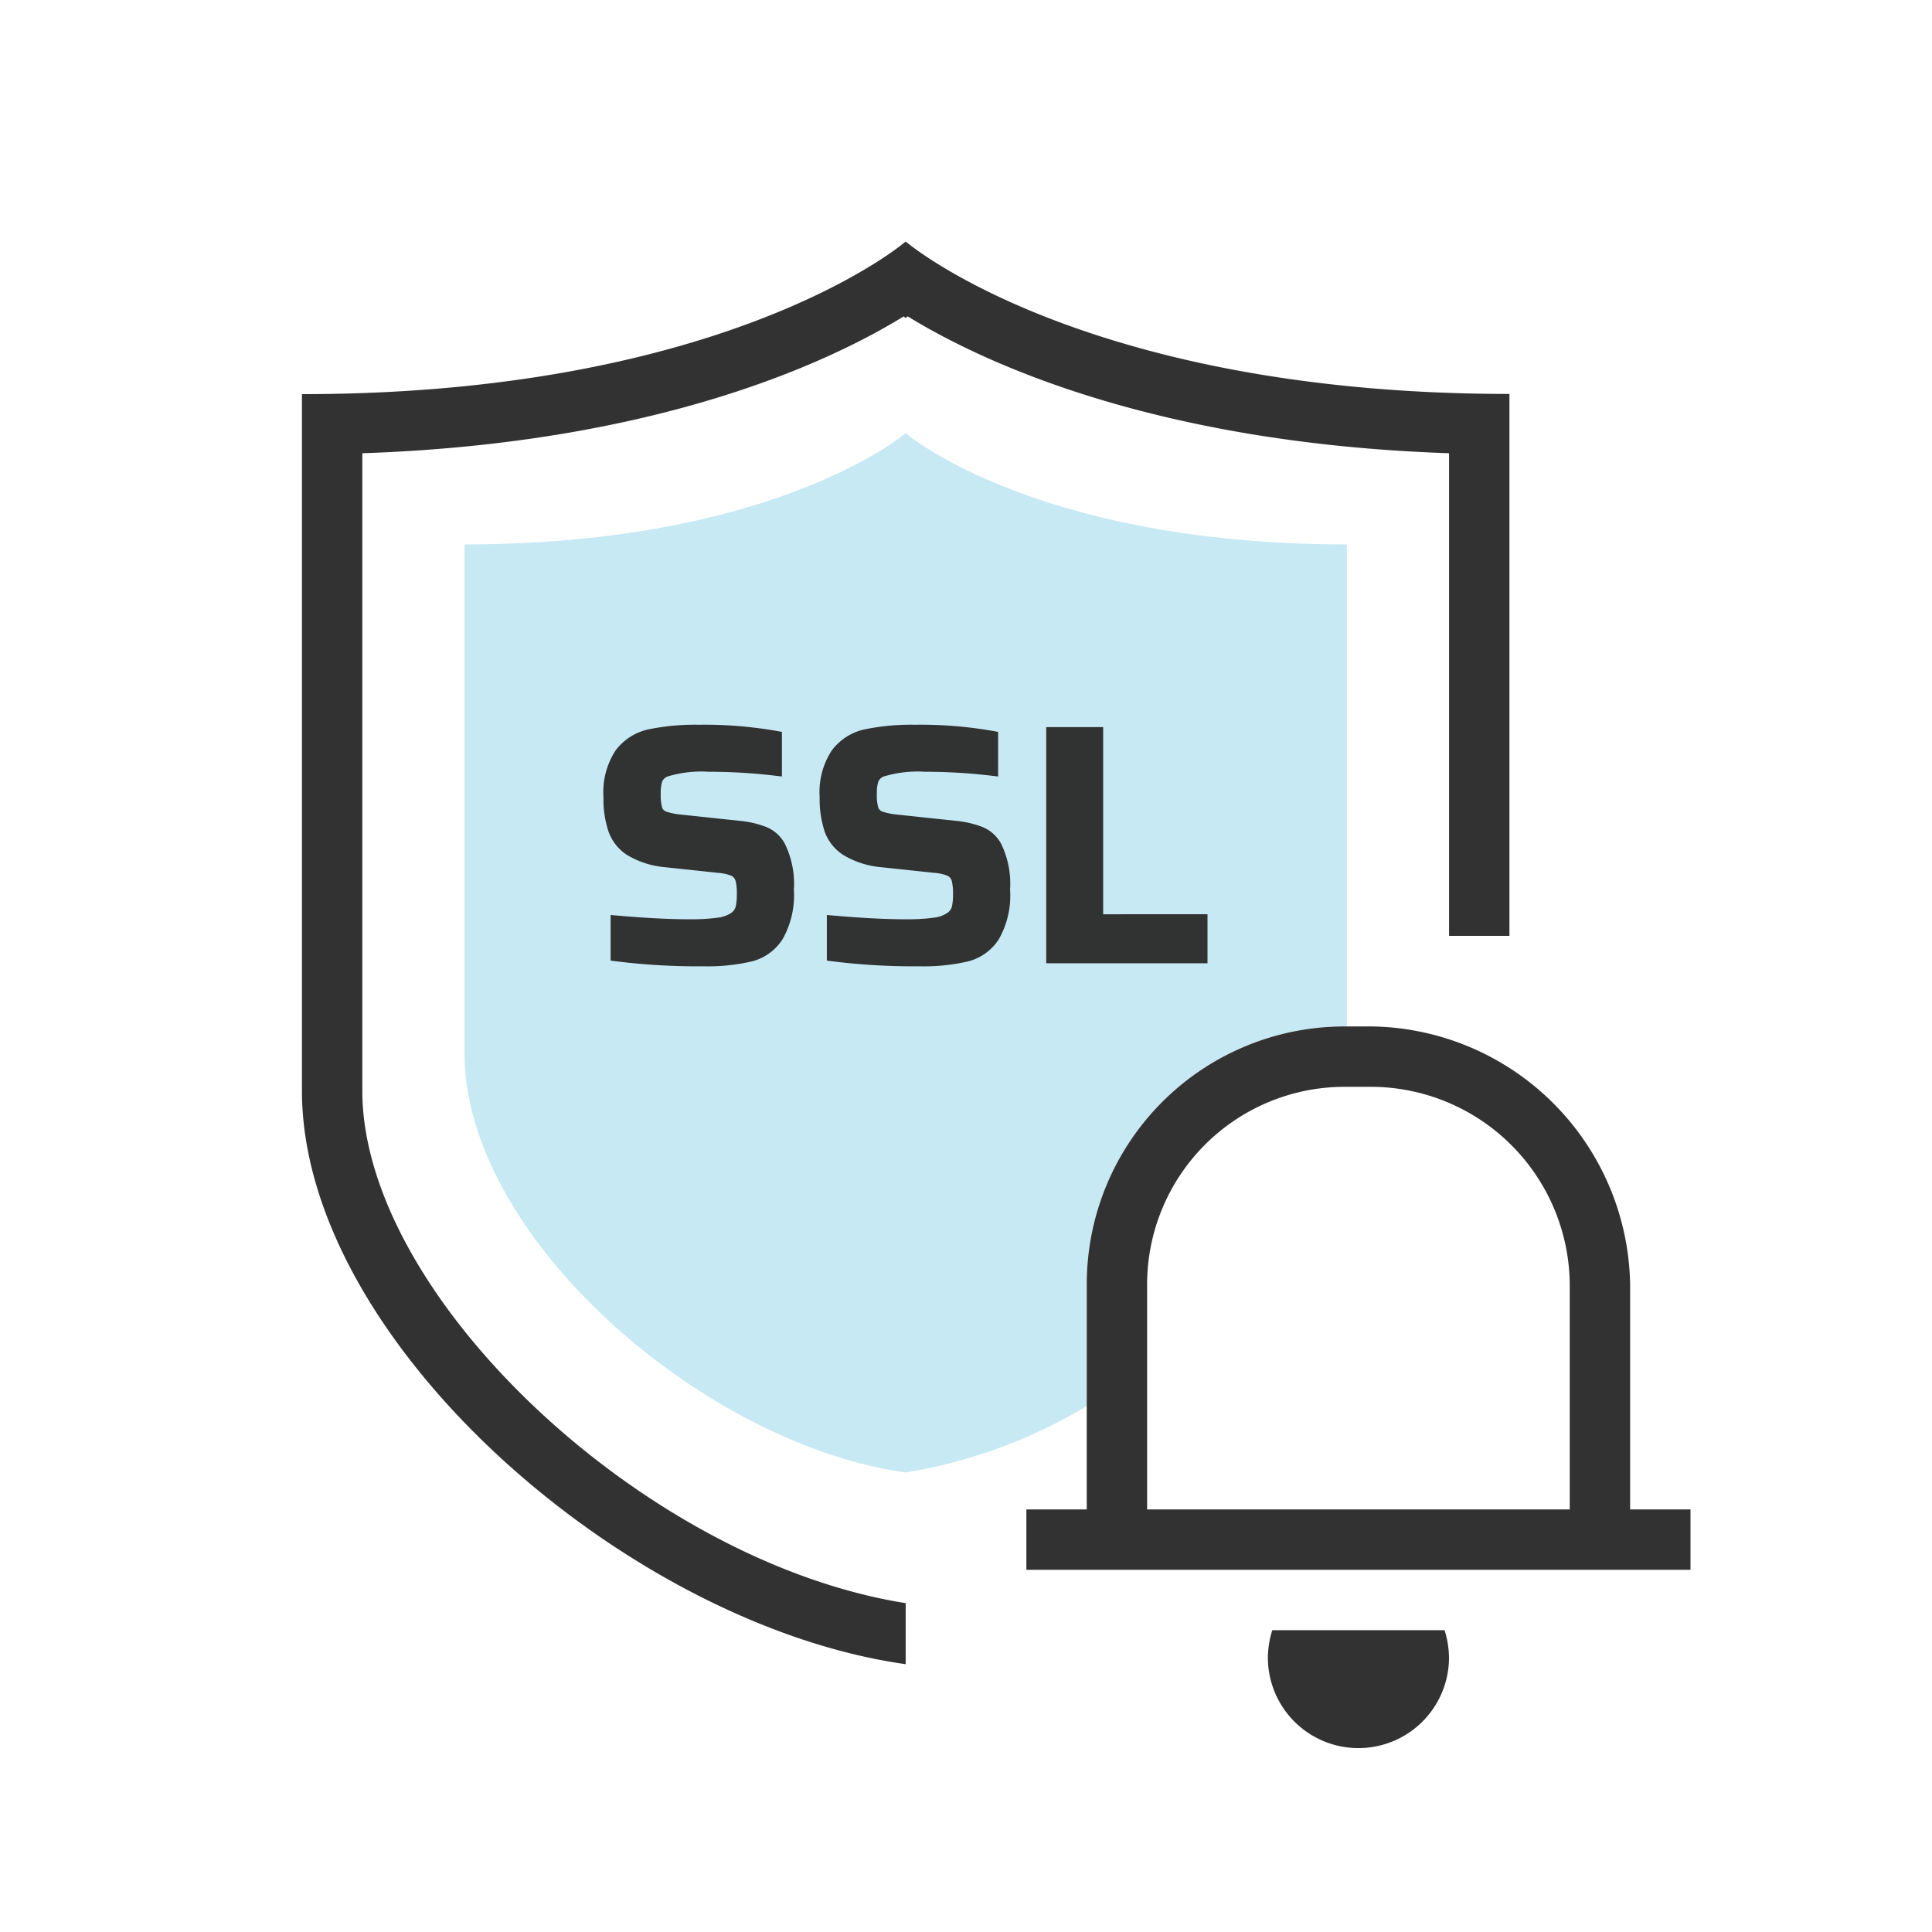 <svg xmlns="http://www.w3.org/2000/svg" width="32" height="32" viewBox="0 0 32 32">
    <g data-name="그룹 6310">
        <path data-name="패스 39634" d="M471.484 694.251a3.23 3.23 0 0 0-1.253-.252h-.462a3.272 3.272 0 0 0-3.269 3.269v3.7" style="fill:none" transform="translate(-447.5 -675.999)"/>
        <path data-name="패스 39635" d="M469.769 693h.462a4.231 4.231 0 0 1 1.269.213v-9.706c-4.918-.166-7.772-1.532-8.966-2.267l-.034.027-.034-.026c-1.184.729-4.039 2.1-8.966 2.266v10.553c0 3.408 4.683 7.8 9 8.489a10.193 10.193 0 0 0 3-1.024v-4.256a4.269 4.269 0 0 1 4.269-4.269z" style="fill:none" transform="translate(-447.5 -675.999)"/>
        <path data-name="패스 39636" d="M469.769 693h.039v-7.984c-4.972 0-7.148-1.714-7.283-1.824a.235.235 0 0 1-.024-.021.235.235 0 0 1-.024.021c-.135.11-2.311 1.824-7.283 1.824v8.43c0 3.033 3.936 6.469 7.306 6.942a8.477 8.477 0 0 0 3-1.1v-2.017a4.269 4.269 0 0 1 4.269-4.271z" style="fill:#c7e9f4" transform="translate(-447.5 -675.999)"/>
        <g data-name="그룹 6308">
            <path data-name="패스 39637" d="M474.5 701v-3.731a4.347 4.347 0 0 0-4.269-4.269h-.462a4.269 4.269 0 0 0-4.269 4.269V701h-1v1h11v-1zm-1 0h-7v-3.731a3.273 3.273 0 0 1 3.264-3.269h.467a3.3 3.3 0 0 1 3.269 3.269z" style="fill:#323232" transform="translate(-447.5 -675.999)"/>
            <path data-name="패스 39638" d="M468.573 703a1.573 1.573 0 0 0-.073.453 1.5 1.5 0 1 0 3 0 1.573 1.573 0 0 0-.073-.453z" style="fill:#323232" transform="translate(-447.5 -675.999)"/>
        </g>
        <g data-name="그룹 6309">
            <path data-name="패스 39639" d="M460.2 689.7a1.647 1.647 0 0 0-.464-.107l-.939-.1a1.1 1.1 0 0 1-.258-.05.11.11 0 0 1-.073-.071.772.772 0 0 1-.022-.224.665.665 0 0 1 .022-.2.156.156 0 0 1 .092-.088 1.925 1.925 0 0 1 .685-.078 9.24 9.24 0 0 1 1.153.072l.055.006v-.738l-.04-.008a6.992 6.992 0 0 0-1.34-.111 3.819 3.819 0 0 0-.837.078.93.93 0 0 0-.539.349 1.267 1.267 0 0 0-.2.77 1.7 1.7 0 0 0 .084.572.769.769 0 0 0 .312.391 1.47 1.47 0 0 0 .628.2l.873.093a.752.752 0 0 1 .221.048.136.136 0 0 1 .07.083.824.824 0 0 1 .021.221.851.851 0 0 1-.019.209.19.19 0 0 1-.078.106.527.527 0 0 1-.232.077 3.245 3.245 0 0 1-.463.025c-.34 0-.747-.022-1.244-.066l-.054-.005v.755l.042.006a10.966 10.966 0 0 0 1.5.089 3.212 3.212 0 0 0 .8-.082.852.852 0 0 0 .506-.367 1.474 1.474 0 0 0 .187-.819 1.505 1.505 0 0 0-.15-.763.613.613 0 0 0-.299-.273z" style="fill:#313232" transform="translate(-447.5 -675.999)"/>
            <path data-name="패스 39640" d="M463.781 689.7a1.656 1.656 0 0 0-.464-.107l-.939-.1a1.119 1.119 0 0 1-.258-.05.111.111 0 0 1-.074-.072.732.732 0 0 1-.022-.223.605.605 0 0 1 .023-.2.157.157 0 0 1 .091-.088 1.936 1.936 0 0 1 .686-.078 9.251 9.251 0 0 1 1.153.072l.055.006v-.738l-.04-.008a6.993 6.993 0 0 0-1.34-.111 3.817 3.817 0 0 0-.838.078.927.927 0 0 0-.538.349 1.261 1.261 0 0 0-.2.77 1.733 1.733 0 0 0 .083.572.768.768 0 0 0 .313.391 1.47 1.47 0 0 0 .628.2l.873.093a.71.71 0 0 1 .219.048.136.136 0 0 1 .072.083.869.869 0 0 1 .021.221.9.9 0 0 1-.019.209.181.181 0 0 1-.08.106.509.509 0 0 1-.231.077 3.241 3.241 0 0 1-.464.025c-.338 0-.745-.022-1.242-.066l-.054-.005v.755l.042.006a10.95 10.95 0 0 0 1.5.089 3.207 3.207 0 0 0 .8-.082.854.854 0 0 0 .507-.367 1.457 1.457 0 0 0 .186-.819 1.512 1.512 0 0 0-.149-.763.618.618 0 0 0-.3-.273z" style="fill:#313232" transform="translate(-447.5 -675.999)"/>
            <path data-name="패스 39641" d="M465.772 691.142v-3.1h-.943v3.912h2.671v-.813z" style="fill:#313232" transform="translate(-447.5 -675.999)"/>
        </g>
        <path data-name="패스 39642" d="M462.535 680.026a.312.312 0 0 1-.035-.026.312.312 0 0 1-.034.027c-.184.151-3.161 2.5-9.965 2.5v11.536c0 4.15 5.386 8.852 10 9.5v-1.011c-4.317-.684-9-5.081-9-8.489v-10.557c4.927-.166 7.782-1.537 8.966-2.266l.034.026.034-.027c1.194.735 4.048 2.1 8.966 2.267v7.994h1v-8.976c-6.801-.001-9.782-2.347-9.966-2.498z" style="fill:#323232" transform="translate(-447.5 -675.999)"/>
    </g>
</svg>
